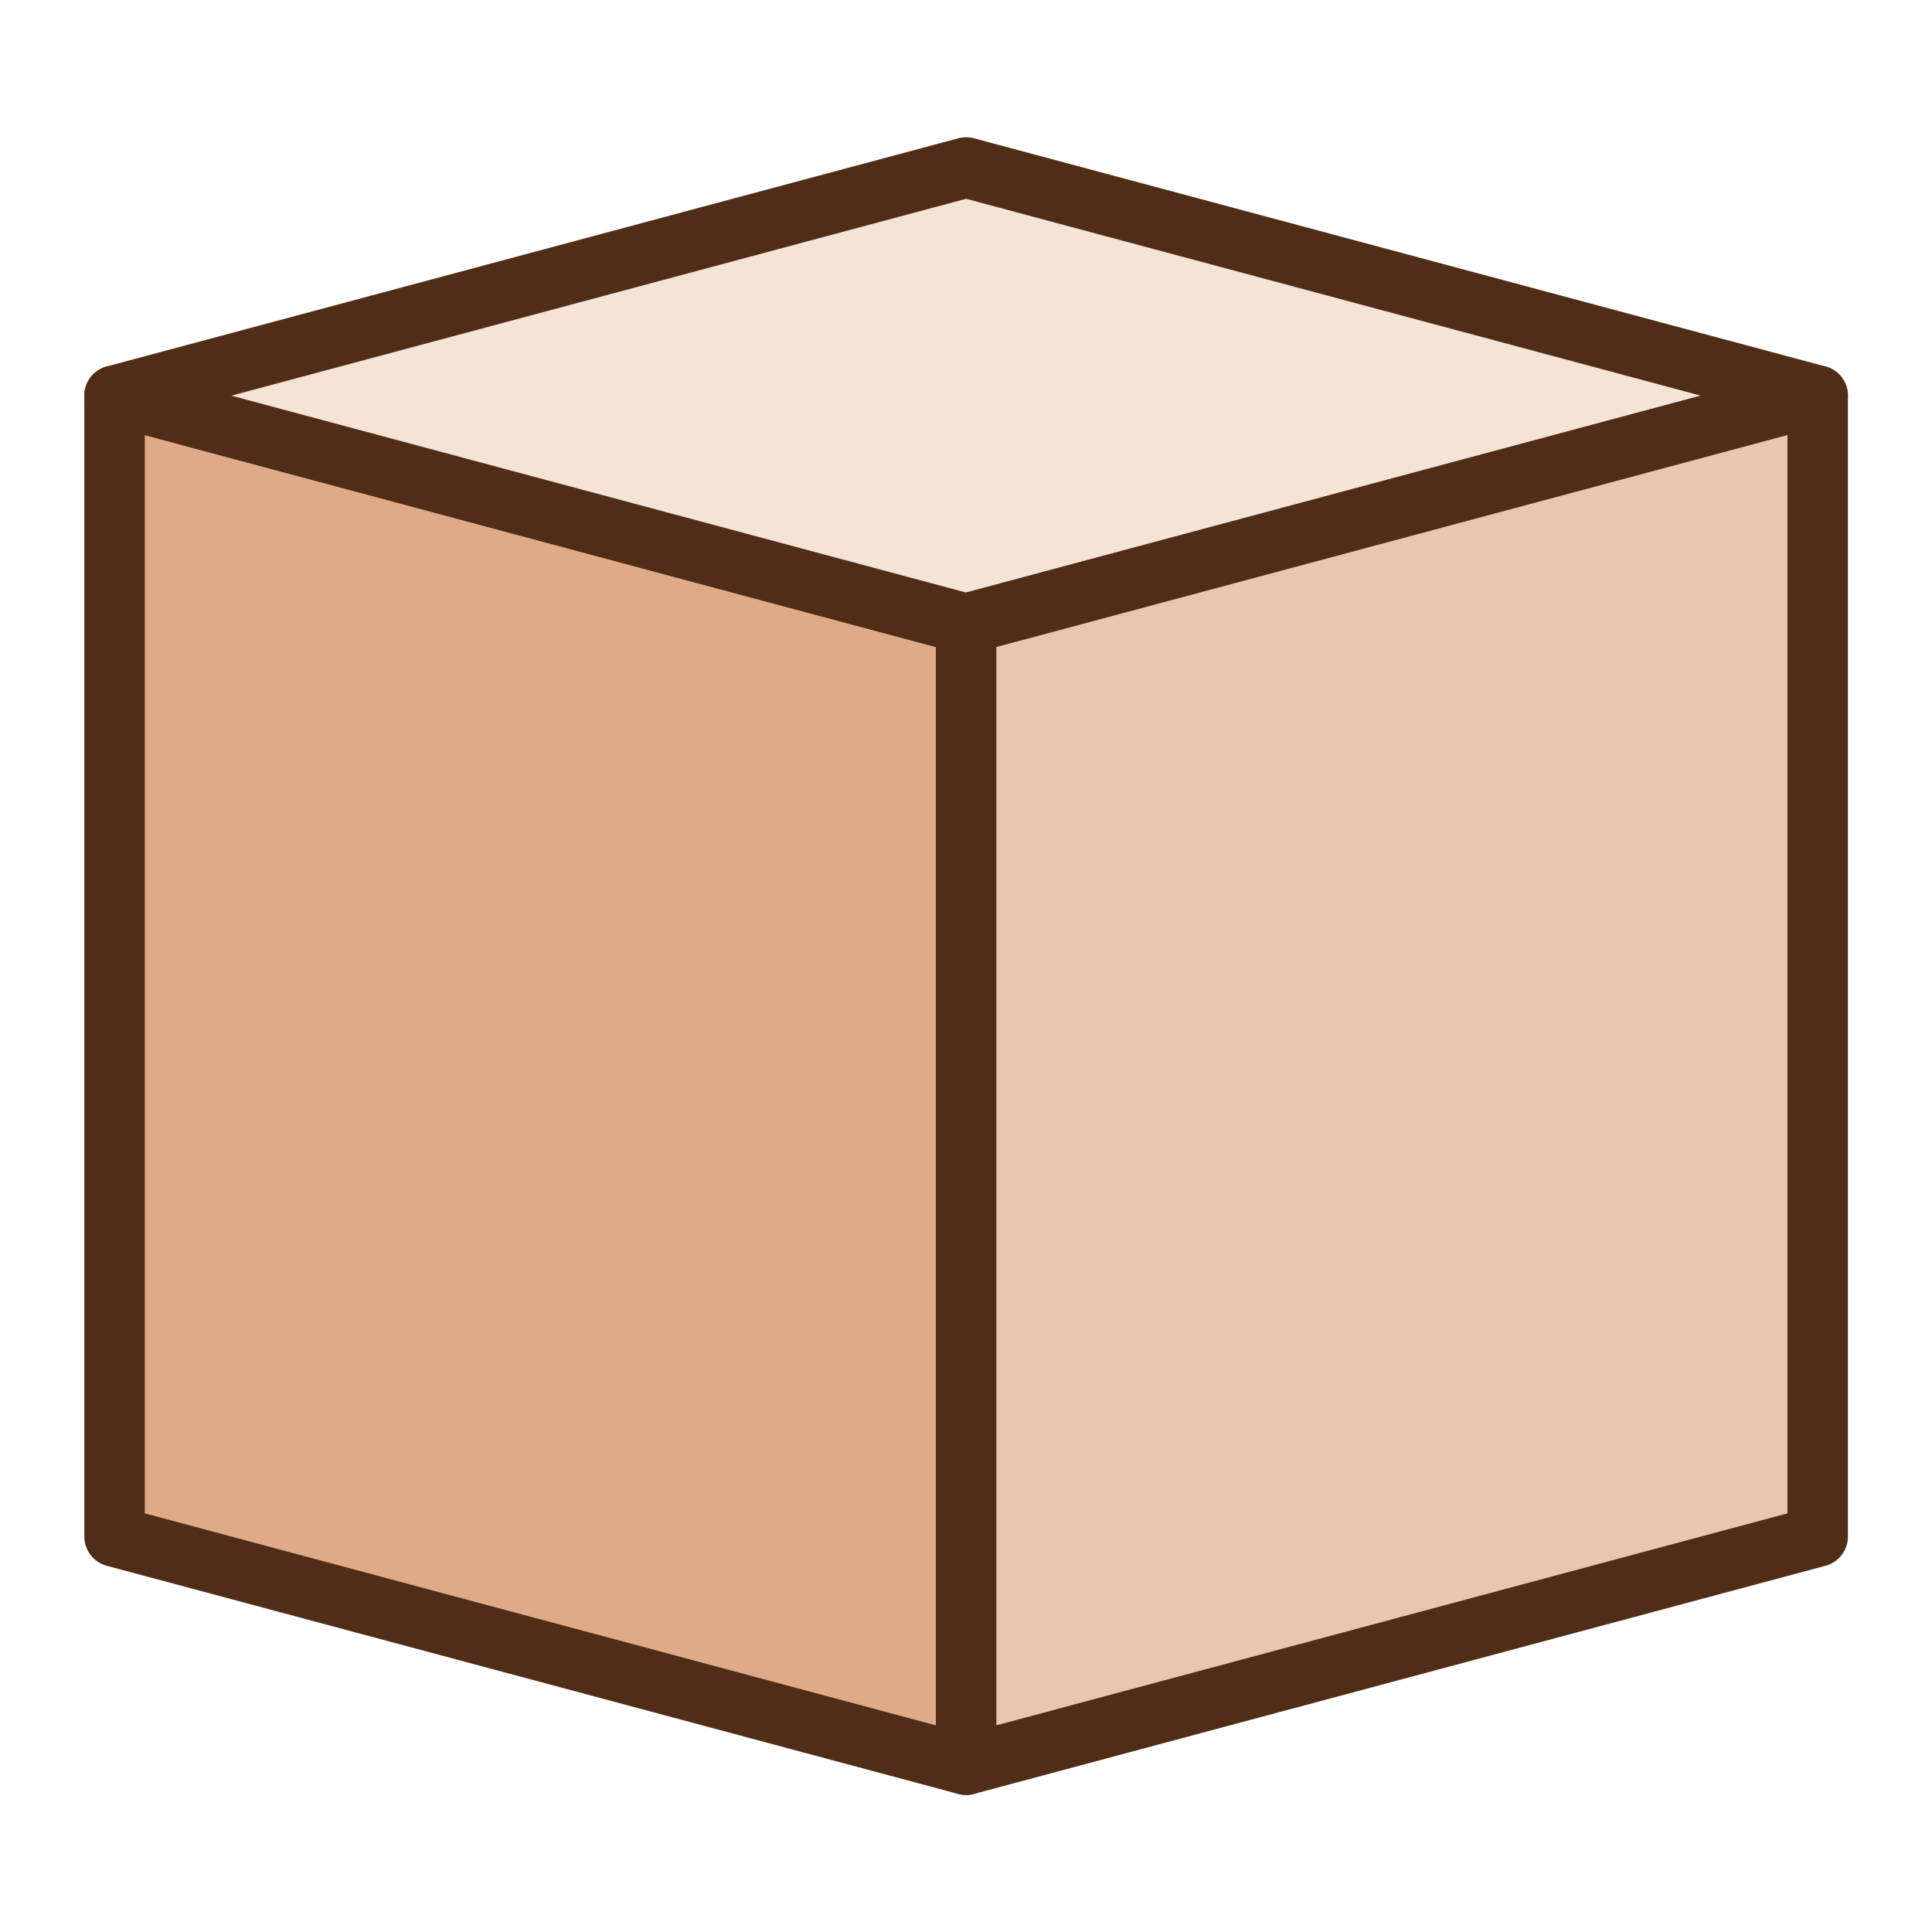 <?xml version="1.0" encoding="UTF-8" standalone="no"?>
<svg
   xmlns:dc="http://purl.org/dc/elements/1.1/"
   xmlns:cc="http://creativecommons.org/ns#"
   xmlns:rdf="http://www.w3.org/1999/02/22-rdf-syntax-ns#"
   xmlns:svg="http://www.w3.org/2000/svg"
   xmlns="http://www.w3.org/2000/svg"
   width="32"
   height="32"
   viewBox="0 0 8.467 8.467"
   version="1.1"
   id="svg8">
  <defs
     id="defs2" />
  <g
     id="layer1"
     transform="translate(0,-288.533)">
    <g
       style="stroke:#502d16"
       transform="translate(19.162,3.267)"
       id="g4824">
      <path
         style="fill:#deaa87;stroke:#502d16;stroke-width:0.265px;stroke-linecap:round;stroke-linejoin:round;stroke-opacity:1"
         d="m -14.928,293 -3.732,-1 v -5 l 3.732,1 z"
         id="path4815" />
      <path
         style="fill:#f4e3d7;stroke:#502d16;stroke-width:0.265px;stroke-linecap:round;stroke-linejoin:round;stroke-opacity:1"
         d="m -18.66,287 3.732,-1 3.732,1 -3.732,1 z"
         id="path4817" />
      <path
         style="fill:#e9c6af;stroke:#502d16;stroke-width:0.265px;stroke-linecap:round;stroke-linejoin:round;stroke-opacity:1"
         d="m -14.928,288 3.732,-1 v 5 l -3.732,1 z"
         id="path4819" />
    </g>
  </g>
</svg>

